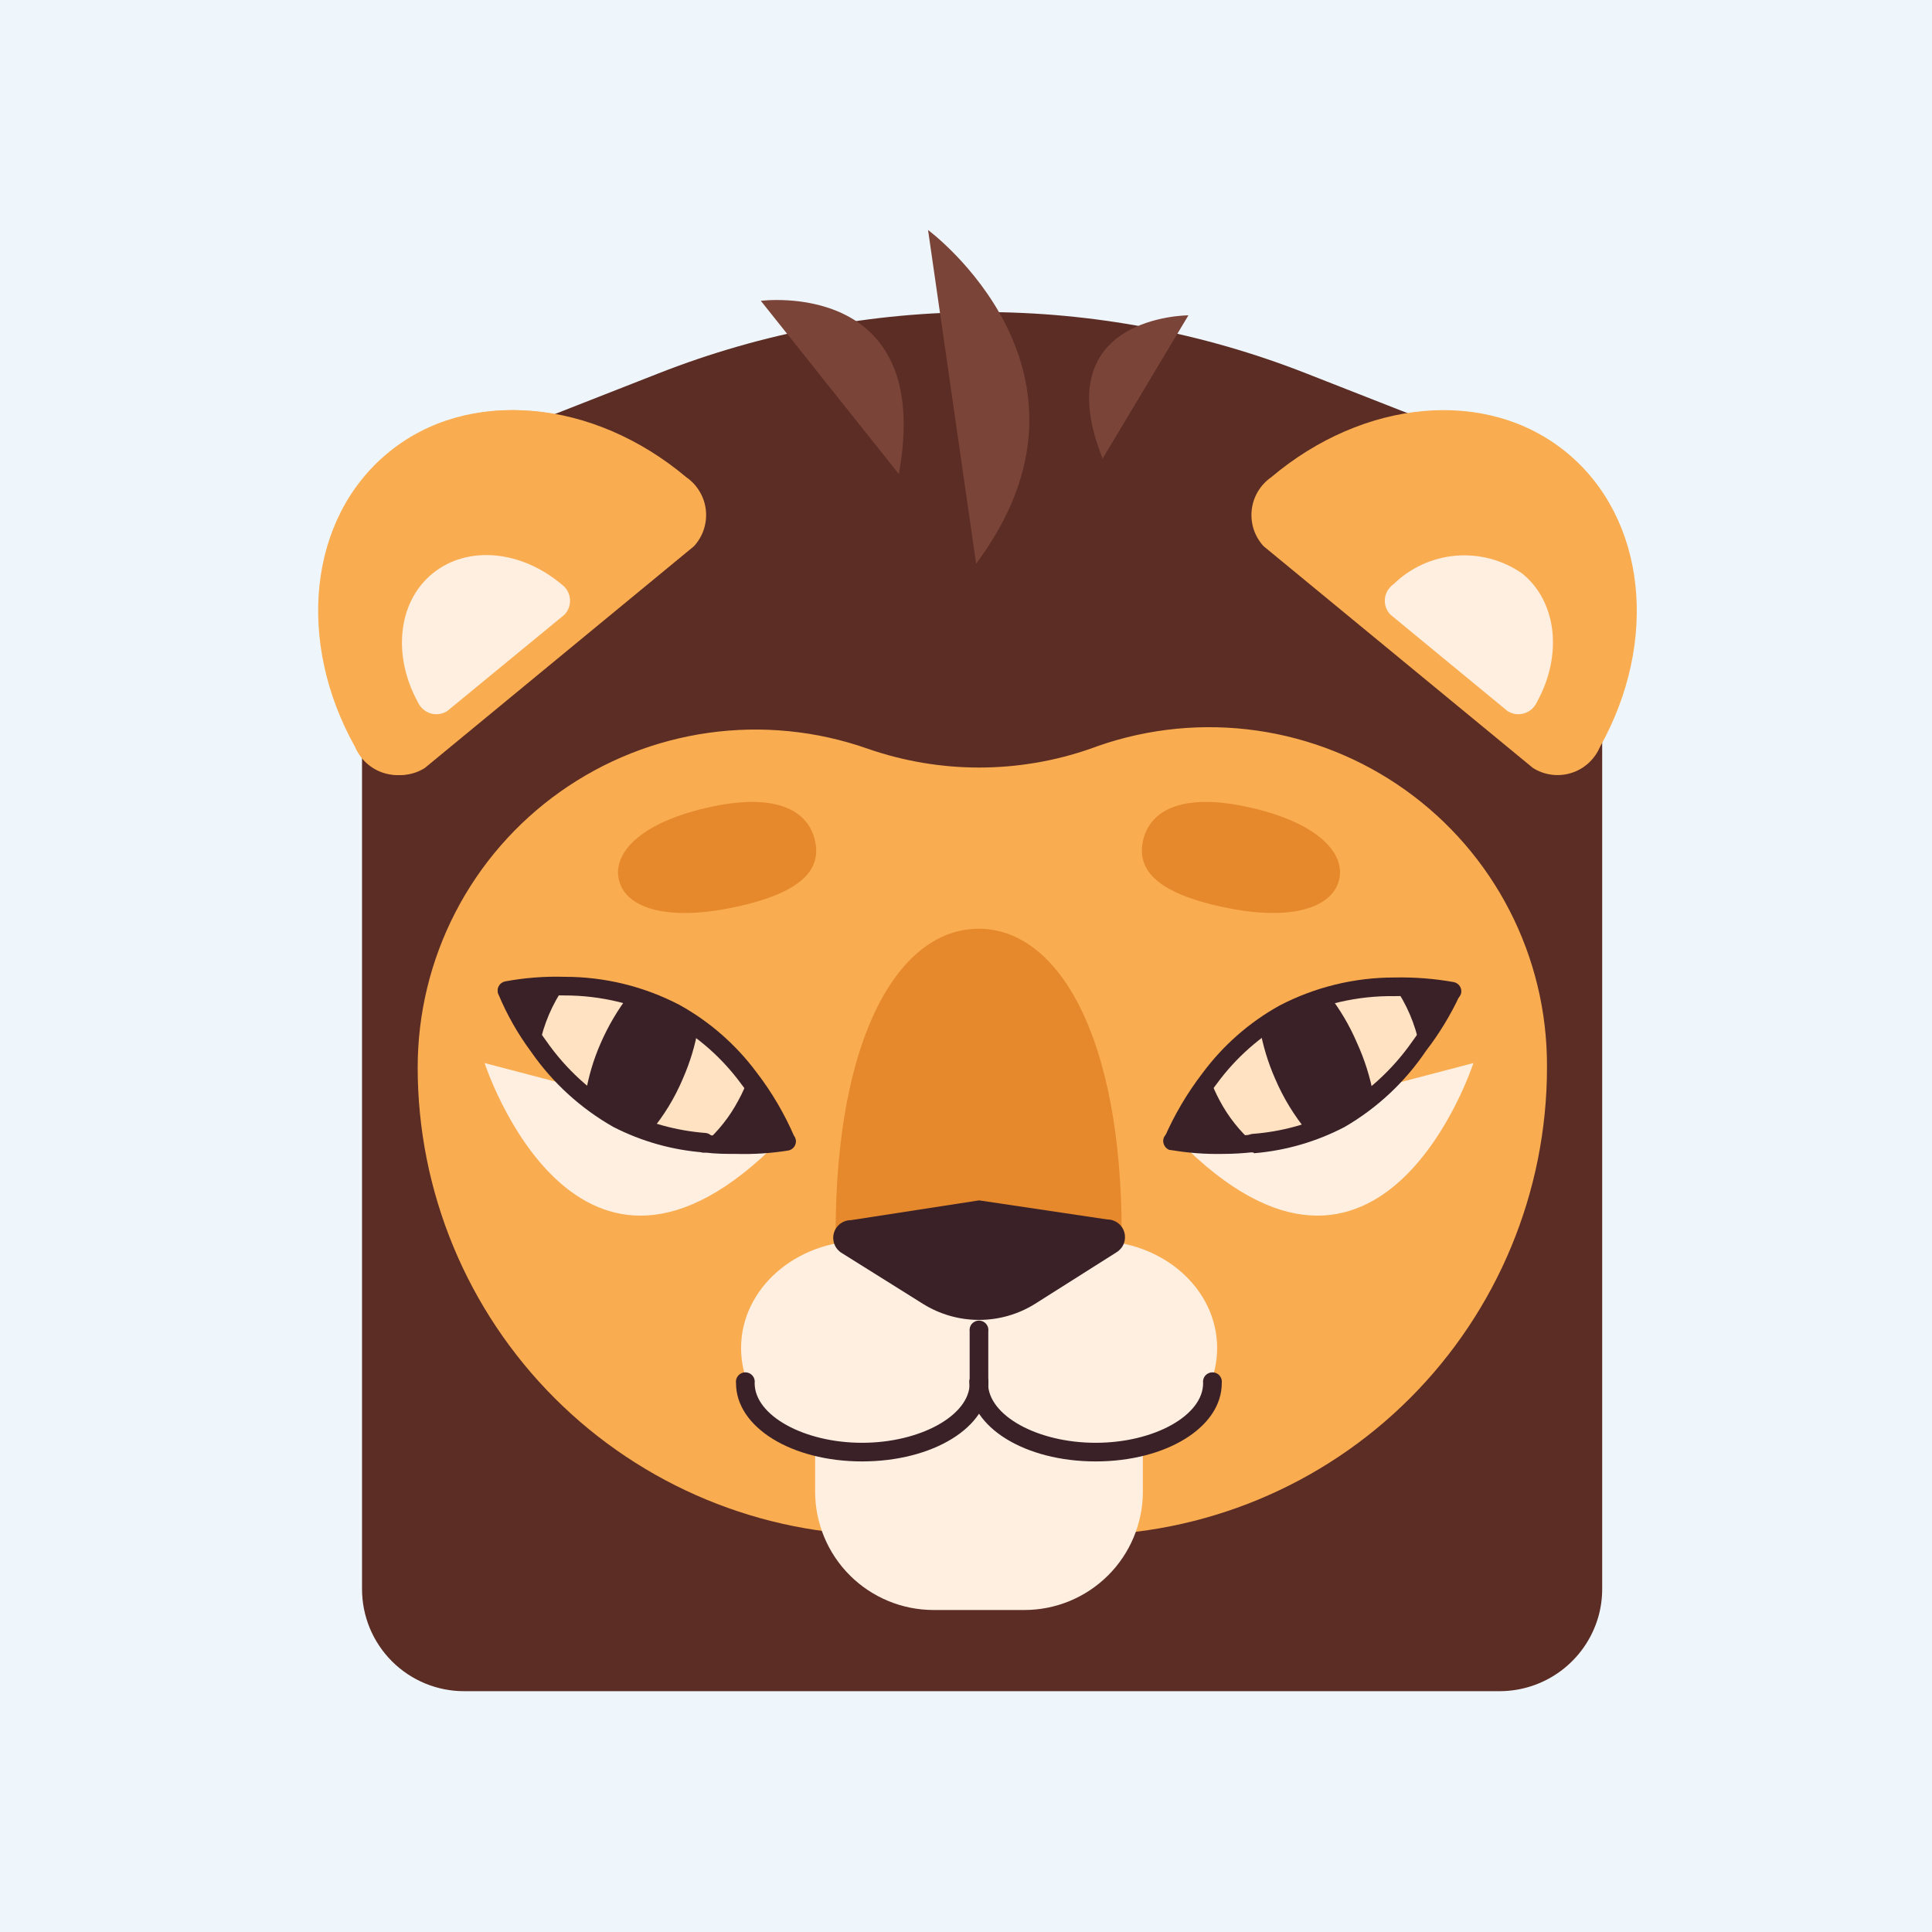 <svg width="84" height="84" viewBox="0 0 84 84" fill="none" xmlns="http://www.w3.org/2000/svg">
<rect width="84" height="84" fill="#EFF6FB"/>
<path d="M65.42 19.62C66.545 19.62 67.623 20.067 68.418 20.862C69.214 21.657 69.66 22.735 69.66 23.86V69.07C69.662 69.5 69.602 69.928 69.48 70.34C69.205 71.261 68.64 72.069 67.869 72.644C67.098 73.219 66.162 73.529 65.2 73.53H20.2C19.614 73.533 19.033 73.419 18.49 73.196C17.948 72.973 17.455 72.644 17.041 72.23C16.626 71.815 16.298 71.322 16.074 70.78C15.851 70.237 15.738 69.656 15.74 69.07V23.86C15.74 23.302 15.851 22.748 16.065 22.233C16.279 21.717 16.593 21.249 16.989 20.855C17.385 20.461 17.855 20.149 18.372 19.937C18.888 19.725 19.442 19.617 20 19.62L28.64 16.23C37.684 12.68 47.736 12.68 56.78 16.23L65.42 19.62Z" fill="#5B2D25"/>
<path d="M46.92 66.75H38.5C33.106 66.75 27.932 64.607 24.118 60.792C20.303 56.978 18.16 51.804 18.16 46.41C18.16 44.062 18.723 41.749 19.801 39.663C20.879 37.577 22.441 35.781 24.357 34.423C26.273 33.066 28.486 32.187 30.811 31.861C33.136 31.536 35.505 31.772 37.72 32.55C40.861 33.645 44.28 33.645 47.42 32.55L47.75 32.43C49.965 31.66 52.333 31.433 54.654 31.765C56.976 32.098 59.184 32.982 61.094 34.343C63.004 35.703 64.561 37.502 65.633 39.587C66.706 41.673 67.264 43.985 67.26 46.33V46.41C67.26 51.804 65.117 56.978 61.303 60.792C57.488 64.607 52.315 66.75 46.92 66.75Z" fill="#F9AC50"/>
<path d="M44.539 70H40.59C39.224 70 37.914 69.457 36.948 68.492C35.982 67.526 35.44 66.216 35.44 64.85V60.8C35.439 60.778 35.447 60.756 35.462 60.74C35.477 60.723 35.497 60.712 35.52 60.71H49.609C49.621 60.71 49.632 60.712 49.643 60.717C49.653 60.721 49.662 60.728 49.67 60.737C49.678 60.745 49.683 60.755 49.687 60.766C49.69 60.777 49.691 60.789 49.69 60.8V64.89C49.679 66.249 49.132 67.549 48.167 68.506C47.202 69.463 45.898 70 44.539 70Z" fill="#FFEFE1"/>
<path d="M37.501 63.27C40.417 63.27 42.781 61.184 42.781 58.61C42.781 56.036 40.417 53.95 37.501 53.95C34.585 53.95 32.221 56.036 32.221 58.61C32.221 61.184 34.585 63.27 37.501 63.27Z" fill="#FFEFE1"/>
<path d="M47.639 63.27C50.555 63.27 52.919 61.184 52.919 58.61C52.919 56.036 50.555 53.95 47.639 53.95C44.723 53.95 42.359 56.036 42.359 58.61C42.359 61.184 44.723 63.27 47.639 63.27Z" fill="#FFEFE1"/>
<path d="M48.77 53.74V53.67C48.77 45.01 45.99 40.38 42.55 40.38C39.11 40.38 36.33 45 36.33 53.67V53.74L42.55 55.74L48.77 53.74Z" fill="#E5892C"/>
<path d="M42.569 60.54C42.516 60.541 42.463 60.532 42.413 60.512C42.364 60.493 42.318 60.464 42.28 60.426C42.242 60.389 42.211 60.345 42.191 60.295C42.17 60.246 42.159 60.193 42.159 60.14V57.89C42.15 57.831 42.154 57.772 42.17 57.715C42.186 57.658 42.214 57.605 42.253 57.56C42.291 57.515 42.339 57.479 42.393 57.454C42.447 57.429 42.505 57.416 42.564 57.416C42.623 57.416 42.682 57.429 42.736 57.454C42.79 57.479 42.837 57.515 42.876 57.56C42.914 57.605 42.943 57.658 42.959 57.715C42.975 57.772 42.978 57.831 42.969 57.89V60.14C42.969 60.193 42.959 60.245 42.939 60.293C42.919 60.342 42.889 60.386 42.852 60.423C42.815 60.46 42.771 60.489 42.722 60.51C42.674 60.53 42.622 60.54 42.569 60.54Z" fill="#3A2127"/>
<path d="M48.54 54.45L45 56.69C44.27 57.146 43.426 57.387 42.565 57.387C41.704 57.387 40.86 57.146 40.13 56.69L36.6 54.48C36.455 54.393 36.343 54.261 36.281 54.105C36.219 53.948 36.21 53.775 36.255 53.613C36.3 53.45 36.398 53.307 36.532 53.206C36.667 53.104 36.831 53.049 37 53.05L42.57 52.19L48.14 53.02C48.309 53.019 48.473 53.074 48.607 53.175C48.742 53.277 48.84 53.42 48.885 53.583C48.93 53.745 48.921 53.918 48.859 54.075C48.797 54.231 48.684 54.363 48.54 54.45Z" fill="#3A2127"/>
<path d="M47.639 63.54C44.559 63.54 42.15 62.05 42.15 60.14C42.14 60.081 42.144 60.022 42.16 59.965C42.176 59.908 42.204 59.855 42.243 59.81C42.281 59.765 42.329 59.729 42.383 59.704C42.437 59.679 42.495 59.666 42.554 59.666C42.614 59.666 42.672 59.679 42.726 59.704C42.78 59.729 42.828 59.765 42.866 59.81C42.905 59.855 42.933 59.908 42.949 59.965C42.965 60.022 42.969 60.081 42.959 60.14C42.959 61.54 45.099 62.73 47.639 62.73C50.179 62.73 52.309 61.54 52.309 60.14C52.3 60.081 52.304 60.022 52.32 59.965C52.336 59.908 52.364 59.855 52.403 59.81C52.441 59.765 52.489 59.729 52.543 59.704C52.597 59.679 52.655 59.666 52.715 59.666C52.774 59.666 52.832 59.679 52.886 59.704C52.94 59.729 52.988 59.765 53.026 59.81C53.065 59.855 53.093 59.908 53.109 59.965C53.125 60.022 53.129 60.081 53.12 60.14C53.12 62.05 50.709 63.54 47.639 63.54Z" fill="#3A2127"/>
<path d="M37.481 63.54C34.411 63.54 32.001 62.05 32.001 60.14C31.992 60.081 31.995 60.022 32.011 59.965C32.028 59.908 32.056 59.855 32.094 59.81C32.133 59.765 32.181 59.729 32.234 59.704C32.288 59.679 32.347 59.666 32.406 59.666C32.465 59.666 32.524 59.679 32.578 59.704C32.632 59.729 32.679 59.765 32.718 59.81C32.756 59.855 32.785 59.908 32.801 59.965C32.817 60.022 32.82 60.081 32.811 60.14C32.811 61.54 34.951 62.73 37.481 62.73C40.011 62.73 42.161 61.54 42.161 60.14C42.152 60.081 42.155 60.022 42.172 59.965C42.188 59.908 42.216 59.855 42.254 59.81C42.293 59.765 42.341 59.729 42.395 59.704C42.448 59.679 42.507 59.666 42.566 59.666C42.625 59.666 42.684 59.679 42.738 59.704C42.791 59.729 42.839 59.765 42.878 59.81C42.916 59.855 42.944 59.908 42.961 59.965C42.977 60.022 42.98 60.081 42.971 60.14C43.001 62.05 40.561 63.54 37.481 63.54Z" fill="#3A2127"/>
<path d="M33.08 13.08C33.08 13.08 40.64 12.08 39.08 20.61L33.08 13.08Z" fill="#7A4438"/>
<path d="M51.67 13.71C51.67 13.71 45.45 13.71 47.94 19.94L51.67 13.71Z" fill="#7A4438"/>
<path d="M40.35 10C40.35 10 48.67 16.15 42.44 24.51L40.35 10Z" fill="#7A4438"/>
<path d="M21.07 46.22C21.07 46.22 25.07 58.56 33.9 49.58L21.07 46.22Z" fill="#FFEFE1"/>
<path d="M22 43C22.369 43.855 22.832 44.667 23.38 45.42C24.276 46.712 25.452 47.785 26.82 48.56C27.995 49.173 29.28 49.547 30.6 49.66C31.77 49.782 32.951 49.742 34.11 49.54C33.693 48.567 33.155 47.65 32.51 46.81C31.653 45.666 30.571 44.709 29.33 44C27.843 43.243 26.199 42.846 24.53 42.84C23.683 42.807 22.836 42.861 22 43Z" fill="#3A2127"/>
<path d="M32.539 46.85C32.424 47.196 32.277 47.531 32.099 47.85C31.728 48.55 31.233 49.176 30.639 49.7C29.836 49.627 29.045 49.463 28.279 49.21C27.897 49.08 27.523 48.926 27.159 48.75L26.889 48.61L26.619 48.45C26.434 48.35 26.257 48.236 26.089 48.11C25.866 47.964 25.652 47.803 25.449 47.63C24.692 47 24.02 46.274 23.449 45.47C23.634 44.535 24.012 43.65 24.559 42.87C25.504 42.889 26.443 43.017 27.359 43.25C27.559 43.297 27.759 43.357 27.959 43.43H28.029C28.488 43.585 28.933 43.779 29.359 44.01C29.596 44.138 29.826 44.278 30.049 44.43L30.169 44.51L30.389 44.67C31.207 45.289 31.931 46.024 32.539 46.85Z" fill="#FFE2C2"/>
<path d="M30.359 44.68C30.227 45.444 30.002 46.19 29.689 46.9C29.337 47.736 28.862 48.515 28.279 49.21C27.897 49.08 27.523 48.926 27.159 48.75L26.889 48.61L26.619 48.45C26.434 48.35 26.257 48.236 26.089 48.11C25.866 47.964 25.652 47.803 25.449 47.63C25.573 46.844 25.798 46.078 26.119 45.35C26.445 44.602 26.862 43.897 27.359 43.25C27.559 43.297 27.759 43.357 27.959 43.43H28.029C28.488 43.585 28.933 43.779 29.359 44.01C29.596 44.138 29.826 44.278 30.049 44.43L30.169 44.51L30.359 44.68Z" fill="#3A2127"/>
<path d="M32.001 50.17C31.59 50.17 31.131 50.17 30.651 50.11H30.581H30.511C30.463 50.087 30.421 50.054 30.386 50.014C30.351 49.974 30.324 49.928 30.308 49.878C30.291 49.827 30.284 49.774 30.288 49.721C30.292 49.669 30.306 49.617 30.331 49.57C30.371 49.493 30.434 49.431 30.511 49.392C30.588 49.353 30.675 49.338 30.761 49.35C31.881 49.47 33.012 49.43 34.12 49.23C34.226 49.212 34.335 49.235 34.424 49.294C34.513 49.354 34.577 49.445 34.6 49.55C34.619 49.653 34.596 49.759 34.539 49.847C34.481 49.934 34.392 49.996 34.291 50.02C33.534 50.142 32.767 50.192 32.001 50.17Z" fill="#3A2127"/>
<path d="M30.641 50.11C29.256 50.01 27.907 49.632 26.671 49C25.247 48.192 24.024 47.075 23.091 45.73C22.518 44.957 22.041 44.118 21.671 43.23C21.65 43.182 21.639 43.129 21.639 43.077C21.638 43.024 21.649 42.971 21.669 42.923C21.69 42.874 21.72 42.83 21.758 42.794C21.796 42.757 21.841 42.729 21.891 42.71C21.992 42.671 22.104 42.673 22.203 42.716C22.302 42.759 22.381 42.84 22.421 42.94C22.773 43.762 23.22 44.541 23.751 45.26C24.611 46.496 25.739 47.521 27.051 48.26C28.185 48.825 29.418 49.164 30.681 49.26C30.733 49.265 30.785 49.28 30.831 49.305C30.878 49.33 30.919 49.364 30.953 49.405C30.986 49.446 31.011 49.493 31.026 49.544C31.041 49.594 31.046 49.647 31.041 49.7C31.041 49.807 30.999 49.91 30.924 49.986C30.85 50.063 30.748 50.107 30.641 50.11Z" fill="#3A2127"/>
<path d="M34.151 50C34.071 50.001 33.992 49.978 33.926 49.933C33.86 49.889 33.809 49.825 33.781 49.75C33.372 48.812 32.848 47.928 32.221 47.12C31.401 46.003 30.35 45.075 29.14 44.4C27.713 43.661 26.128 43.276 24.52 43.28C23.716 43.259 22.912 43.319 22.12 43.46C22.017 43.478 21.911 43.456 21.824 43.398C21.736 43.341 21.674 43.252 21.651 43.15C21.639 43.098 21.637 43.044 21.647 42.992C21.656 42.94 21.676 42.89 21.705 42.845C21.733 42.8 21.771 42.762 21.815 42.732C21.859 42.702 21.908 42.681 21.96 42.67C22.811 42.512 23.676 42.445 24.541 42.47C26.281 42.467 27.997 42.886 29.541 43.69C30.853 44.418 31.995 45.416 32.891 46.62C33.561 47.49 34.118 48.441 34.55 49.45C34.57 49.499 34.579 49.552 34.578 49.605C34.577 49.657 34.565 49.71 34.544 49.758C34.523 49.806 34.492 49.85 34.453 49.886C34.415 49.923 34.37 49.951 34.321 49.97L34.151 50Z" fill="#3A2127"/>
<path d="M35.441 36.58C35.191 35.36 33.941 34.44 30.961 35.07C27.981 35.7 26.651 37 26.901 38.22C27.151 39.44 28.901 40.08 31.901 39.45C34.901 38.82 35.701 37.79 35.441 36.58Z" fill="#E5892C"/>
<path d="M64.061 46.22C64.061 46.22 60.06 58.56 51.23 49.58L64.061 46.22Z" fill="#FFEFE1"/>
<path d="M63.09 43C62.721 43.855 62.258 44.667 61.71 45.42C60.817 46.714 59.64 47.788 58.27 48.56C57.095 49.173 55.81 49.547 54.49 49.66C53.328 49.793 52.154 49.766 51 49.58C51.419 48.605 51.96 47.688 52.61 46.85C53.462 45.687 54.549 44.716 55.8 44C57.288 43.245 58.931 42.848 60.6 42.84C61.433 42.81 62.267 42.864 63.09 43Z" fill="#3A2127"/>
<path d="M52.59 46.85C52.709 47.195 52.856 47.529 53.03 47.85C53.401 48.55 53.896 49.176 54.49 49.7C55.293 49.627 56.084 49.463 56.85 49.21C57.242 49.079 57.626 48.925 58 48.75L58.27 48.61L58.54 48.45C58.728 48.35 58.908 48.236 59.08 48.11C59.3 47.96 59.51 47.8 59.72 47.63C60.478 47 61.15 46.274 61.72 45.47C61.535 44.535 61.157 43.65 60.61 42.87C59.665 42.889 58.726 43.017 57.81 43.25C57.61 43.297 57.41 43.357 57.21 43.43H57.15C56.684 43.579 56.232 43.77 55.8 44C55.563 44.128 55.333 44.268 55.11 44.42L55 44.5L54.77 44.66C53.941 45.28 53.206 46.018 52.59 46.85Z" fill="#FFE2C2"/>
<path d="M54.77 44.68C54.902 45.444 55.127 46.19 55.44 46.9C55.795 47.734 56.27 48.512 56.849 49.21C57.241 49.079 57.625 48.925 57.999 48.75L58.27 48.61L58.539 48.45C58.727 48.35 58.908 48.236 59.08 48.11C59.3 47.96 59.51 47.8 59.719 47.63C59.575 46.84 59.333 46.071 58.999 45.34C58.678 44.59 58.261 43.884 57.76 43.24C57.559 43.287 57.359 43.347 57.16 43.42H57.099C56.65 43.575 56.215 43.769 55.8 44C55.562 44.128 55.332 44.268 55.109 44.42L54.999 44.5L54.77 44.68Z" fill="#3A2127"/>
<path d="M53.18 50.17C52.416 50.186 51.653 50.129 50.9 50C50.796 49.978 50.705 49.917 50.645 49.83C50.586 49.742 50.562 49.635 50.58 49.53C50.604 49.425 50.667 49.334 50.756 49.275C50.846 49.215 50.954 49.192 51.06 49.21C52.175 49.409 53.313 49.45 54.44 49.33C54.536 49.313 54.635 49.332 54.718 49.384C54.801 49.435 54.863 49.515 54.891 49.608C54.919 49.702 54.913 49.802 54.872 49.891C54.831 49.98 54.759 50.05 54.67 50.09H54.61H54.53C54.05 50.143 53.6 50.17 53.18 50.17Z" fill="#3A2127"/>
<path d="M54.49 50.11C54.39 50.108 54.294 50.069 54.22 50.001C54.146 49.933 54.1 49.84 54.09 49.74C54.085 49.687 54.09 49.634 54.105 49.584C54.12 49.533 54.145 49.486 54.178 49.445C54.212 49.404 54.253 49.37 54.3 49.345C54.346 49.32 54.398 49.305 54.45 49.3C55.714 49.207 56.947 48.867 58.08 48.3C59.393 47.559 60.524 46.534 61.39 45.3C61.919 44.58 62.361 43.802 62.71 42.98C62.75 42.879 62.828 42.799 62.928 42.756C63.027 42.713 63.139 42.711 63.24 42.75C63.289 42.769 63.335 42.797 63.373 42.834C63.411 42.87 63.442 42.914 63.464 42.962C63.485 43.01 63.496 43.062 63.498 43.115C63.499 43.168 63.489 43.221 63.47 43.27C63.071 44.129 62.578 44.94 62 45.69C61.086 47.047 59.875 48.179 58.46 49C57.239 49.638 55.903 50.025 54.53 50.14L54.49 50.11Z" fill="#3A2127"/>
<path d="M50.999 50H50.849C50.8 49.981 50.755 49.953 50.717 49.916C50.678 49.88 50.647 49.836 50.626 49.788C50.605 49.74 50.593 49.688 50.592 49.635C50.591 49.582 50.6 49.529 50.62 49.48C51.058 48.471 51.619 47.521 52.289 46.65C53.182 45.447 54.32 44.448 55.63 43.72C57.173 42.916 58.889 42.497 60.63 42.5C61.494 42.481 62.358 42.548 63.209 42.7C63.315 42.722 63.408 42.784 63.468 42.874C63.528 42.964 63.55 43.074 63.529 43.18C63.503 43.283 63.439 43.372 63.35 43.429C63.261 43.487 63.154 43.508 63.05 43.49C62.258 43.349 61.453 43.288 60.65 43.31C59.036 43.286 57.44 43.653 55.999 44.38C54.79 45.056 53.739 45.983 52.919 47.1C52.29 47.907 51.766 48.791 51.359 49.73C51.335 49.807 51.287 49.874 51.222 49.922C51.158 49.97 51.08 49.998 50.999 50Z" fill="#3A2127"/>
<path d="M49.69 36.58C49.94 35.36 51.19 34.44 54.17 35.07C57.15 35.7 58.49 37.01 58.23 38.22C57.97 39.43 56.23 40.08 53.23 39.45C50.23 38.82 49.44 37.79 49.69 36.58Z" fill="#E5892C"/>
<path d="M17.001 19.68C13.511 22.55 13.001 27.91 15.561 32.48C15.674 32.747 15.844 32.986 16.059 33.181C16.274 33.376 16.528 33.522 16.805 33.608C17.082 33.695 17.374 33.72 17.662 33.682C17.95 33.645 18.226 33.545 18.471 33.39L30.171 23.75C30.365 23.54 30.511 23.29 30.601 23.019C30.69 22.747 30.72 22.459 30.689 22.175C30.658 21.89 30.566 21.616 30.419 21.37C30.273 21.125 30.076 20.913 29.841 20.75C25.821 17.37 20.471 16.81 17.001 19.68Z" fill="#F9AC50"/>
<path d="M18.901 24.94C17.381 26.19 17.171 28.53 18.271 30.53C18.322 30.645 18.397 30.748 18.491 30.831C18.585 30.915 18.697 30.977 18.817 31.015C18.937 31.051 19.064 31.062 19.189 31.046C19.314 31.029 19.434 30.987 19.541 30.92L24.651 26.72C24.736 26.628 24.801 26.518 24.841 26.399C24.881 26.28 24.895 26.153 24.881 26.028C24.868 25.903 24.828 25.782 24.764 25.674C24.7 25.566 24.614 25.472 24.511 25.4C22.761 23.93 20.421 23.69 18.901 24.94Z" fill="#FFEFE1"/>
<path d="M16.88 19.68C13.39 22.55 12.88 27.91 15.44 32.48C15.553 32.747 15.723 32.986 15.938 33.181C16.153 33.376 16.407 33.522 16.684 33.608C16.961 33.695 17.253 33.72 17.541 33.682C17.828 33.645 18.105 33.545 18.35 33.39L30.05 23.75C30.244 23.54 30.39 23.29 30.48 23.019C30.569 22.747 30.599 22.459 30.568 22.175C30.537 21.89 30.445 21.616 30.299 21.37C30.152 21.125 29.955 20.913 29.72 20.75C25.72 17.37 20.37 16.81 16.88 19.68Z" fill="#F9AC50"/>
<path d="M18.799 24.94C17.279 26.19 17.069 28.53 18.169 30.53C18.22 30.645 18.296 30.748 18.39 30.831C18.484 30.915 18.595 30.977 18.715 31.015C18.836 31.051 18.963 31.062 19.088 31.046C19.212 31.029 19.332 30.987 19.439 30.92L24.549 26.72C24.635 26.628 24.7 26.518 24.74 26.399C24.779 26.28 24.793 26.153 24.78 26.028C24.767 25.903 24.727 25.782 24.663 25.674C24.599 25.566 24.512 25.472 24.409 25.4C22.659 23.93 20.329 23.69 18.799 24.94Z" fill="#FFEFE1"/>
<path d="M68.121 19.68C71.6 22.55 72.121 27.91 69.561 32.48C69.447 32.747 69.277 32.986 69.062 33.181C68.848 33.376 68.593 33.522 68.316 33.608C68.039 33.695 67.747 33.72 67.459 33.682C67.172 33.645 66.896 33.545 66.65 33.39L54.941 23.75C54.746 23.54 54.6 23.29 54.51 23.019C54.421 22.747 54.391 22.459 54.422 22.175C54.453 21.89 54.545 21.616 54.692 21.37C54.838 21.125 55.035 20.913 55.27 20.75C59.27 17.37 64.63 16.81 68.121 19.68Z" fill="#F9AC50"/>
<path d="M66.19 24.94C67.72 26.19 67.93 28.53 66.82 30.53C66.769 30.645 66.693 30.748 66.599 30.831C66.505 30.915 66.394 30.977 66.273 31.014C66.153 31.051 66.026 31.062 65.901 31.046C65.776 31.029 65.656 30.987 65.55 30.92L60.45 26.72C60.362 26.629 60.296 26.519 60.255 26.4C60.215 26.28 60.2 26.153 60.214 26.027C60.227 25.902 60.268 25.781 60.333 25.672C60.398 25.564 60.485 25.471 60.59 25.4C61.323 24.682 62.284 24.244 63.307 24.16C64.329 24.076 65.349 24.352 66.19 24.94Z" fill="#FFEFE1"/>
</svg>
